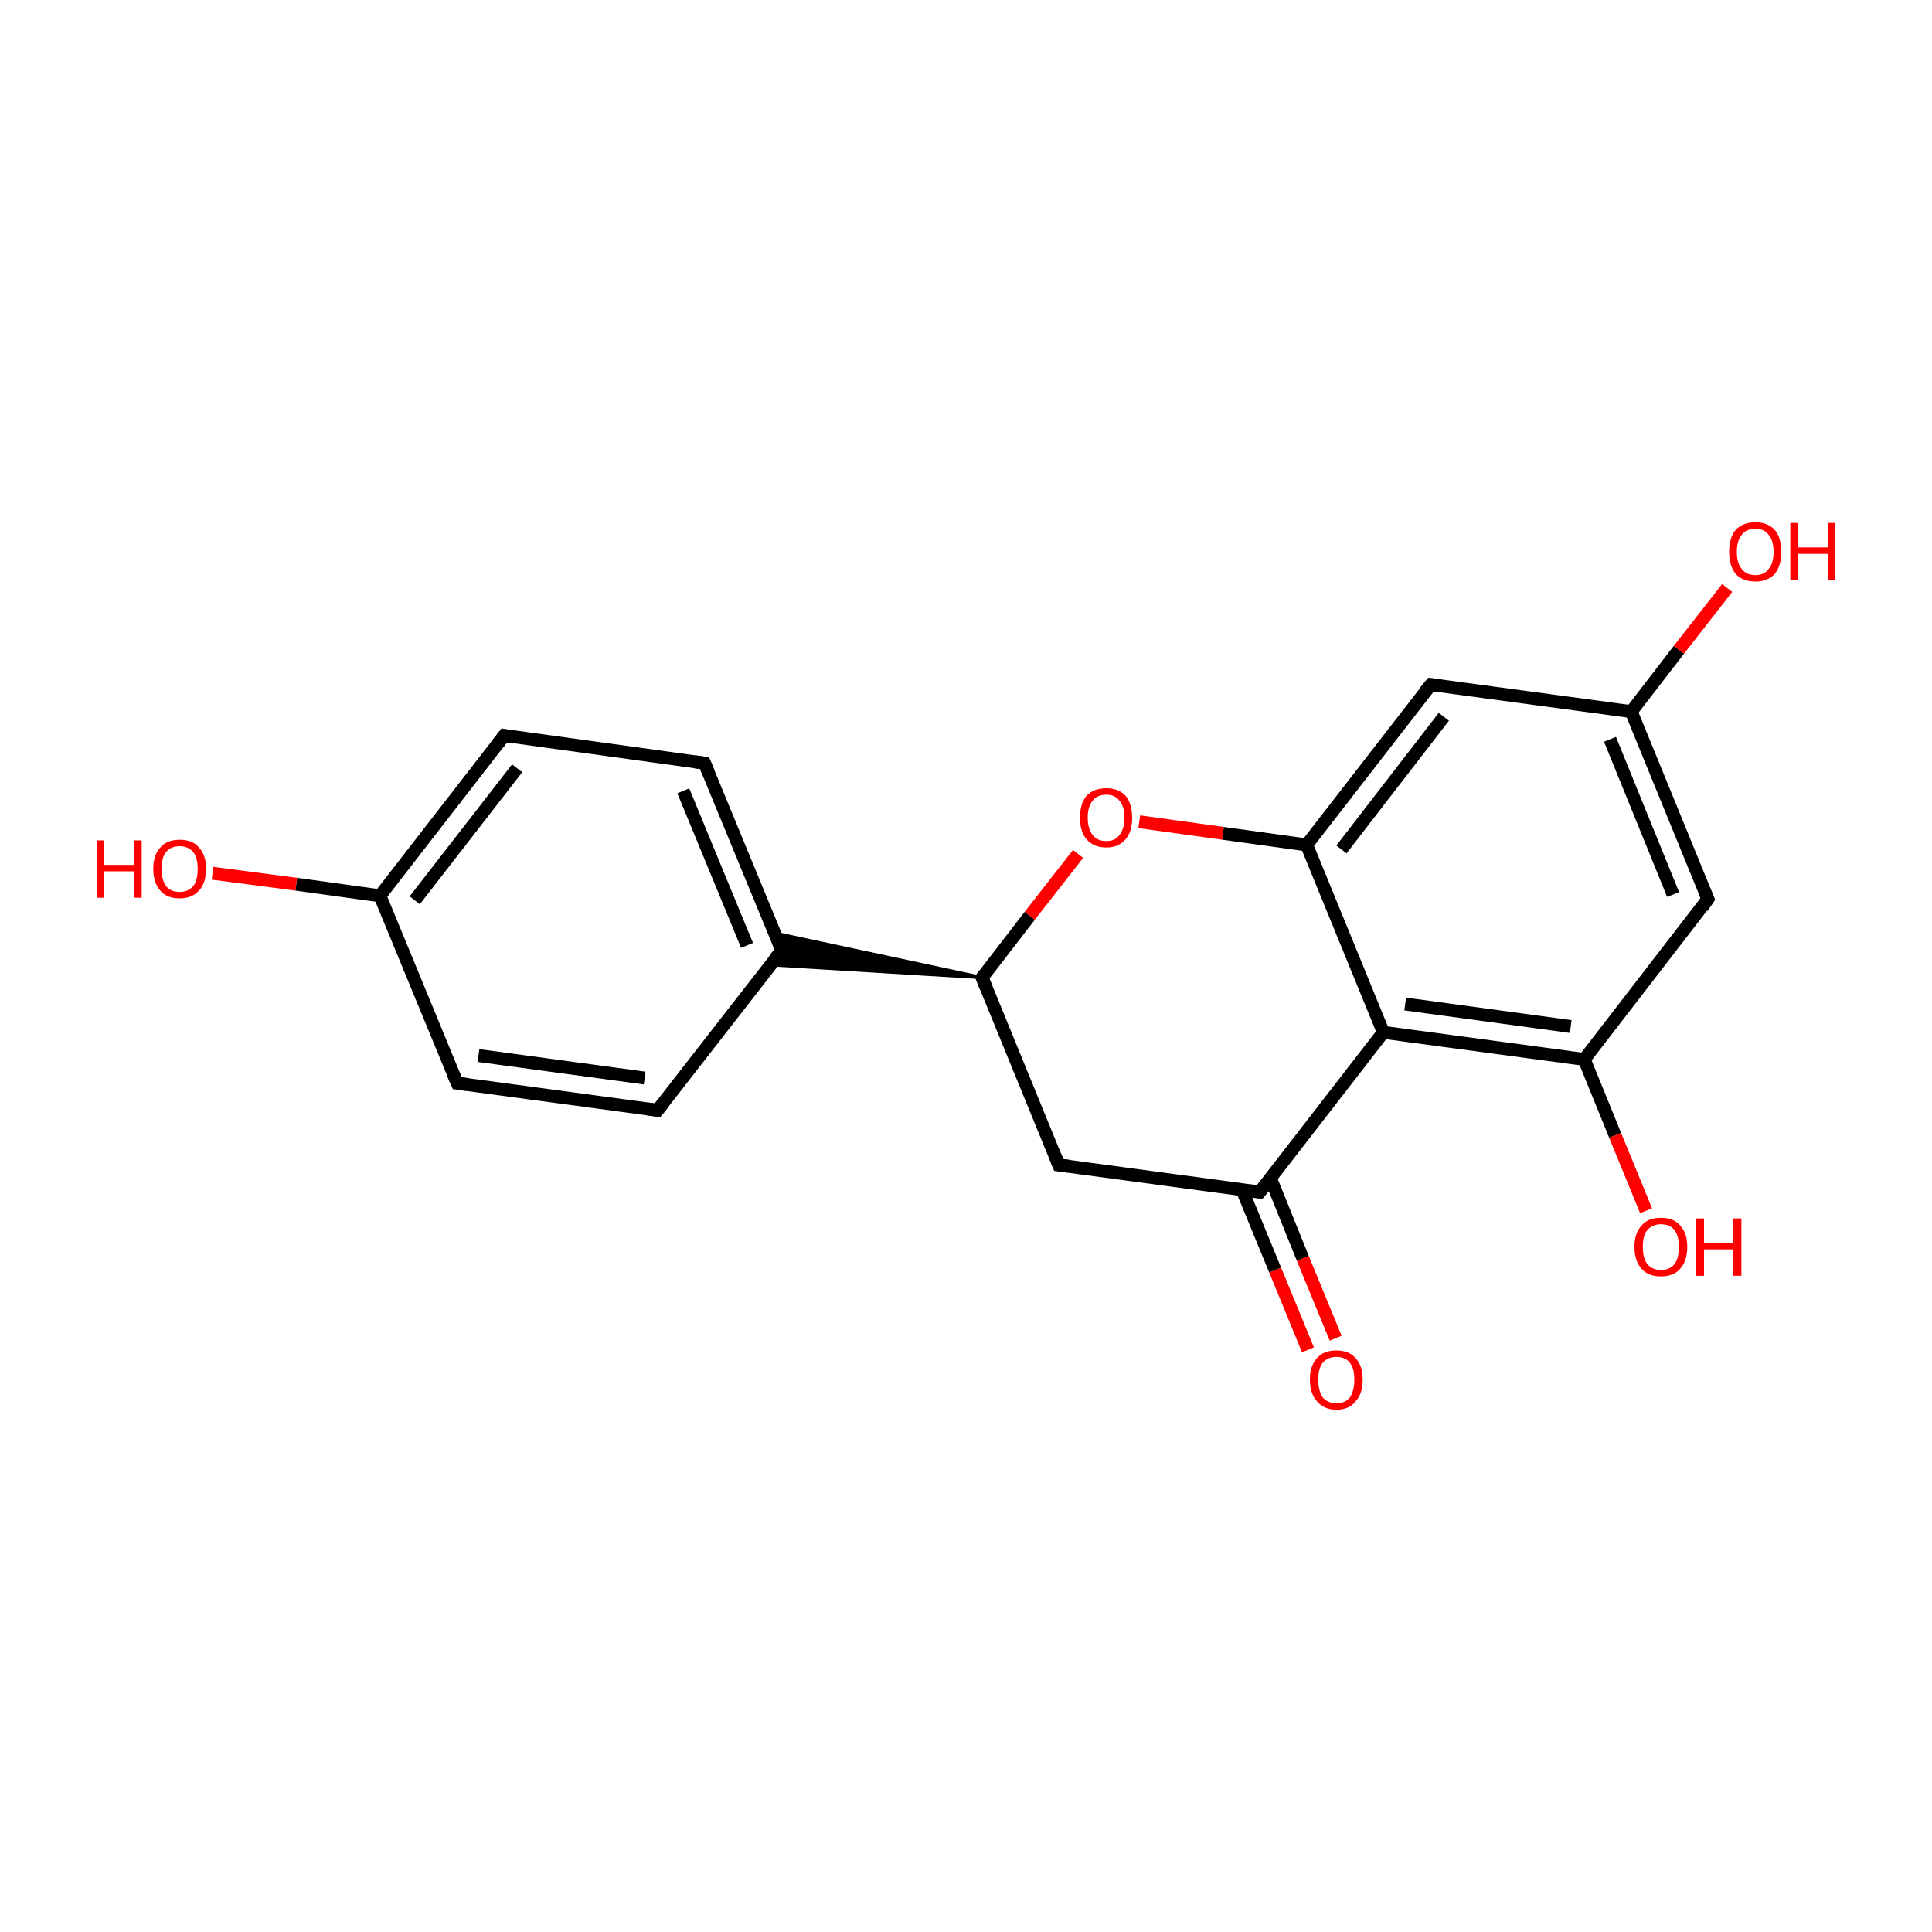 <?xml version='1.0' encoding='iso-8859-1'?>
<svg version='1.1' baseProfile='full'
              xmlns='http://www.w3.org/2000/svg'
                      xmlns:rdkit='http://www.rdkit.org/xml'
                      xmlns:xlink='http://www.w3.org/1999/xlink'
                  xml:space='preserve'
width='300px' height='300px' viewBox='0 0 300 300'>
<!-- END OF HEADER -->
<rect style='opacity:1.0;fill:#FFFFFF;stroke:none' width='300.0' height='300.0' x='0.0' y='0.0'> </rect>
<path class='bond-0 atom-0 atom-1' d='M 203.1,209.6 L 198.0,197.2' style='fill:none;fill-rule:evenodd;stroke:#FF0000;stroke-width:2.0px;stroke-linecap:butt;stroke-linejoin:miter;stroke-opacity:1' />
<path class='bond-0 atom-0 atom-1' d='M 198.0,197.2 L 192.9,184.8' style='fill:none;fill-rule:evenodd;stroke:#000000;stroke-width:2.0px;stroke-linecap:butt;stroke-linejoin:miter;stroke-opacity:1' />
<path class='bond-0 atom-0 atom-1' d='M 207.4,207.8 L 202.3,195.4' style='fill:none;fill-rule:evenodd;stroke:#FF0000;stroke-width:2.0px;stroke-linecap:butt;stroke-linejoin:miter;stroke-opacity:1' />
<path class='bond-0 atom-0 atom-1' d='M 202.3,195.4 L 197.3,183.0' style='fill:none;fill-rule:evenodd;stroke:#000000;stroke-width:2.0px;stroke-linecap:butt;stroke-linejoin:miter;stroke-opacity:1' />
<path class='bond-1 atom-1 atom-2' d='M 195.6,185.1 L 164.4,180.9' style='fill:none;fill-rule:evenodd;stroke:#000000;stroke-width:2.0px;stroke-linecap:butt;stroke-linejoin:miter;stroke-opacity:1' />
<path class='bond-2 atom-2 atom-3' d='M 164.4,180.9 L 152.5,151.8' style='fill:none;fill-rule:evenodd;stroke:#000000;stroke-width:2.0px;stroke-linecap:butt;stroke-linejoin:miter;stroke-opacity:1' />
<path class='bond-3 atom-3 atom-4' d='M 152.5,151.8 L 119.6,149.8 L 121.4,147.6 Z' style='fill:#000000;fill-rule:evenodd;fill-opacity:1;stroke:#000000;stroke-width:0.5px;stroke-linecap:butt;stroke-linejoin:miter;stroke-miterlimit:10;stroke-opacity:1;' />
<path class='bond-3 atom-3 atom-4' d='M 152.5,151.8 L 121.4,147.6 L 120.3,144.9 Z' style='fill:#000000;fill-rule:evenodd;fill-opacity:1;stroke:#000000;stroke-width:0.5px;stroke-linecap:butt;stroke-linejoin:miter;stroke-miterlimit:10;stroke-opacity:1;' />
<path class='bond-4 atom-4 atom-5' d='M 121.4,147.6 L 109.4,118.5' style='fill:none;fill-rule:evenodd;stroke:#000000;stroke-width:2.0px;stroke-linecap:butt;stroke-linejoin:miter;stroke-opacity:1' />
<path class='bond-4 atom-4 atom-5' d='M 116.0,146.8 L 106.1,122.8' style='fill:none;fill-rule:evenodd;stroke:#000000;stroke-width:2.0px;stroke-linecap:butt;stroke-linejoin:miter;stroke-opacity:1' />
<path class='bond-5 atom-5 atom-6' d='M 109.4,118.5 L 78.3,114.2' style='fill:none;fill-rule:evenodd;stroke:#000000;stroke-width:2.0px;stroke-linecap:butt;stroke-linejoin:miter;stroke-opacity:1' />
<path class='bond-6 atom-6 atom-7' d='M 78.3,114.2 L 59.0,139.1' style='fill:none;fill-rule:evenodd;stroke:#000000;stroke-width:2.0px;stroke-linecap:butt;stroke-linejoin:miter;stroke-opacity:1' />
<path class='bond-6 atom-6 atom-7' d='M 80.3,119.3 L 64.4,139.8' style='fill:none;fill-rule:evenodd;stroke:#000000;stroke-width:2.0px;stroke-linecap:butt;stroke-linejoin:miter;stroke-opacity:1' />
<path class='bond-7 atom-7 atom-8' d='M 59.0,139.1 L 46.0,137.3' style='fill:none;fill-rule:evenodd;stroke:#000000;stroke-width:2.0px;stroke-linecap:butt;stroke-linejoin:miter;stroke-opacity:1' />
<path class='bond-7 atom-7 atom-8' d='M 46.0,137.3 L 33.0,135.6' style='fill:none;fill-rule:evenodd;stroke:#FF0000;stroke-width:2.0px;stroke-linecap:butt;stroke-linejoin:miter;stroke-opacity:1' />
<path class='bond-8 atom-7 atom-9' d='M 59.0,139.1 L 71.0,168.2' style='fill:none;fill-rule:evenodd;stroke:#000000;stroke-width:2.0px;stroke-linecap:butt;stroke-linejoin:miter;stroke-opacity:1' />
<path class='bond-9 atom-9 atom-10' d='M 71.0,168.2 L 102.1,172.4' style='fill:none;fill-rule:evenodd;stroke:#000000;stroke-width:2.0px;stroke-linecap:butt;stroke-linejoin:miter;stroke-opacity:1' />
<path class='bond-9 atom-9 atom-10' d='M 74.3,163.9 L 100.1,167.4' style='fill:none;fill-rule:evenodd;stroke:#000000;stroke-width:2.0px;stroke-linecap:butt;stroke-linejoin:miter;stroke-opacity:1' />
<path class='bond-10 atom-3 atom-11' d='M 152.5,151.8 L 159.9,142.2' style='fill:none;fill-rule:evenodd;stroke:#000000;stroke-width:2.0px;stroke-linecap:butt;stroke-linejoin:miter;stroke-opacity:1' />
<path class='bond-10 atom-3 atom-11' d='M 159.9,142.2 L 167.4,132.6' style='fill:none;fill-rule:evenodd;stroke:#FF0000;stroke-width:2.0px;stroke-linecap:butt;stroke-linejoin:miter;stroke-opacity:1' />
<path class='bond-11 atom-11 atom-12' d='M 176.9,127.6 L 189.9,129.4' style='fill:none;fill-rule:evenodd;stroke:#FF0000;stroke-width:2.0px;stroke-linecap:butt;stroke-linejoin:miter;stroke-opacity:1' />
<path class='bond-11 atom-11 atom-12' d='M 189.9,129.4 L 202.9,131.2' style='fill:none;fill-rule:evenodd;stroke:#000000;stroke-width:2.0px;stroke-linecap:butt;stroke-linejoin:miter;stroke-opacity:1' />
<path class='bond-12 atom-12 atom-13' d='M 202.9,131.2 L 222.2,106.3' style='fill:none;fill-rule:evenodd;stroke:#000000;stroke-width:2.0px;stroke-linecap:butt;stroke-linejoin:miter;stroke-opacity:1' />
<path class='bond-12 atom-12 atom-13' d='M 208.3,131.9 L 224.2,111.3' style='fill:none;fill-rule:evenodd;stroke:#000000;stroke-width:2.0px;stroke-linecap:butt;stroke-linejoin:miter;stroke-opacity:1' />
<path class='bond-13 atom-13 atom-14' d='M 222.2,106.3 L 253.3,110.5' style='fill:none;fill-rule:evenodd;stroke:#000000;stroke-width:2.0px;stroke-linecap:butt;stroke-linejoin:miter;stroke-opacity:1' />
<path class='bond-14 atom-14 atom-15' d='M 253.3,110.5 L 260.7,100.9' style='fill:none;fill-rule:evenodd;stroke:#000000;stroke-width:2.0px;stroke-linecap:butt;stroke-linejoin:miter;stroke-opacity:1' />
<path class='bond-14 atom-14 atom-15' d='M 260.7,100.9 L 268.2,91.3' style='fill:none;fill-rule:evenodd;stroke:#FF0000;stroke-width:2.0px;stroke-linecap:butt;stroke-linejoin:miter;stroke-opacity:1' />
<path class='bond-15 atom-14 atom-16' d='M 253.3,110.5 L 265.2,139.6' style='fill:none;fill-rule:evenodd;stroke:#000000;stroke-width:2.0px;stroke-linecap:butt;stroke-linejoin:miter;stroke-opacity:1' />
<path class='bond-15 atom-14 atom-16' d='M 250.0,114.8 L 259.8,138.9' style='fill:none;fill-rule:evenodd;stroke:#000000;stroke-width:2.0px;stroke-linecap:butt;stroke-linejoin:miter;stroke-opacity:1' />
<path class='bond-16 atom-16 atom-17' d='M 265.2,139.6 L 246.0,164.5' style='fill:none;fill-rule:evenodd;stroke:#000000;stroke-width:2.0px;stroke-linecap:butt;stroke-linejoin:miter;stroke-opacity:1' />
<path class='bond-17 atom-17 atom-18' d='M 246.0,164.5 L 250.8,176.3' style='fill:none;fill-rule:evenodd;stroke:#000000;stroke-width:2.0px;stroke-linecap:butt;stroke-linejoin:miter;stroke-opacity:1' />
<path class='bond-17 atom-17 atom-18' d='M 250.8,176.3 L 255.6,188.0' style='fill:none;fill-rule:evenodd;stroke:#FF0000;stroke-width:2.0px;stroke-linecap:butt;stroke-linejoin:miter;stroke-opacity:1' />
<path class='bond-18 atom-17 atom-19' d='M 246.0,164.5 L 214.8,160.3' style='fill:none;fill-rule:evenodd;stroke:#000000;stroke-width:2.0px;stroke-linecap:butt;stroke-linejoin:miter;stroke-opacity:1' />
<path class='bond-18 atom-17 atom-19' d='M 243.9,159.4 L 218.2,155.9' style='fill:none;fill-rule:evenodd;stroke:#000000;stroke-width:2.0px;stroke-linecap:butt;stroke-linejoin:miter;stroke-opacity:1' />
<path class='bond-19 atom-19 atom-1' d='M 214.8,160.3 L 195.6,185.1' style='fill:none;fill-rule:evenodd;stroke:#000000;stroke-width:2.0px;stroke-linecap:butt;stroke-linejoin:miter;stroke-opacity:1' />
<path class='bond-20 atom-10 atom-4' d='M 102.1,172.4 L 121.4,147.6' style='fill:none;fill-rule:evenodd;stroke:#000000;stroke-width:2.0px;stroke-linecap:butt;stroke-linejoin:miter;stroke-opacity:1' />
<path class='bond-21 atom-19 atom-12' d='M 214.8,160.3 L 202.9,131.2' style='fill:none;fill-rule:evenodd;stroke:#000000;stroke-width:2.0px;stroke-linecap:butt;stroke-linejoin:miter;stroke-opacity:1' />
<path d='M 194.0,184.9 L 195.6,185.1 L 196.6,183.9' style='fill:none;stroke:#000000;stroke-width:2.0px;stroke-linecap:butt;stroke-linejoin:miter;stroke-miterlimit:10;stroke-opacity:1;' />
<path d='M 166.0,181.1 L 164.4,180.9 L 163.8,179.4' style='fill:none;stroke:#000000;stroke-width:2.0px;stroke-linecap:butt;stroke-linejoin:miter;stroke-miterlimit:10;stroke-opacity:1;' />
<path d='M 153.1,153.3 L 152.5,151.8 L 152.9,151.3' style='fill:none;stroke:#000000;stroke-width:2.0px;stroke-linecap:butt;stroke-linejoin:miter;stroke-miterlimit:10;stroke-opacity:1;' />
<path d='M 120.8,146.1 L 121.4,147.6 L 120.4,148.8' style='fill:none;stroke:#000000;stroke-width:2.0px;stroke-linecap:butt;stroke-linejoin:miter;stroke-miterlimit:10;stroke-opacity:1;' />
<path d='M 110.0,119.9 L 109.4,118.5 L 107.9,118.3' style='fill:none;stroke:#000000;stroke-width:2.0px;stroke-linecap:butt;stroke-linejoin:miter;stroke-miterlimit:10;stroke-opacity:1;' />
<path d='M 79.8,114.5 L 78.3,114.2 L 77.3,115.5' style='fill:none;stroke:#000000;stroke-width:2.0px;stroke-linecap:butt;stroke-linejoin:miter;stroke-miterlimit:10;stroke-opacity:1;' />
<path d='M 70.4,166.8 L 71.0,168.2 L 72.5,168.4' style='fill:none;stroke:#000000;stroke-width:2.0px;stroke-linecap:butt;stroke-linejoin:miter;stroke-miterlimit:10;stroke-opacity:1;' />
<path d='M 100.6,172.2 L 102.1,172.4 L 103.1,171.2' style='fill:none;stroke:#000000;stroke-width:2.0px;stroke-linecap:butt;stroke-linejoin:miter;stroke-miterlimit:10;stroke-opacity:1;' />
<path d='M 221.2,107.5 L 222.2,106.3 L 223.7,106.5' style='fill:none;stroke:#000000;stroke-width:2.0px;stroke-linecap:butt;stroke-linejoin:miter;stroke-miterlimit:10;stroke-opacity:1;' />
<path d='M 264.6,138.2 L 265.2,139.6 L 264.3,140.9' style='fill:none;stroke:#000000;stroke-width:2.0px;stroke-linecap:butt;stroke-linejoin:miter;stroke-miterlimit:10;stroke-opacity:1;' />
<path class='atom-0' d='M 203.4 214.2
Q 203.4 212.1, 204.5 210.9
Q 205.5 209.7, 207.5 209.7
Q 209.5 209.7, 210.5 210.9
Q 211.6 212.1, 211.6 214.2
Q 211.6 216.4, 210.5 217.6
Q 209.5 218.9, 207.5 218.9
Q 205.6 218.9, 204.5 217.6
Q 203.4 216.4, 203.4 214.2
M 207.5 217.9
Q 208.9 217.9, 209.6 217.0
Q 210.3 216.0, 210.3 214.2
Q 210.3 212.5, 209.6 211.6
Q 208.9 210.7, 207.5 210.7
Q 206.2 210.7, 205.4 211.6
Q 204.7 212.5, 204.7 214.2
Q 204.7 216.0, 205.4 217.0
Q 206.2 217.9, 207.5 217.9
' fill='#FF0000'/>
<path class='atom-8' d='M 15.0 130.5
L 16.2 130.5
L 16.2 134.3
L 20.8 134.3
L 20.8 130.5
L 22.0 130.5
L 22.0 139.4
L 20.8 139.4
L 20.8 135.3
L 16.2 135.3
L 16.2 139.4
L 15.0 139.4
L 15.0 130.5
' fill='#FF0000'/>
<path class='atom-8' d='M 23.8 134.9
Q 23.8 132.8, 24.9 131.6
Q 25.9 130.4, 27.9 130.4
Q 29.9 130.4, 30.9 131.6
Q 32.0 132.8, 32.0 134.9
Q 32.0 137.1, 30.9 138.3
Q 29.8 139.5, 27.9 139.5
Q 25.9 139.5, 24.9 138.3
Q 23.8 137.1, 23.8 134.9
M 27.9 138.5
Q 29.2 138.5, 30.0 137.6
Q 30.7 136.7, 30.7 134.9
Q 30.7 133.2, 30.0 132.3
Q 29.2 131.4, 27.9 131.4
Q 26.5 131.4, 25.8 132.3
Q 25.1 133.1, 25.1 134.9
Q 25.1 136.7, 25.8 137.6
Q 26.5 138.5, 27.9 138.5
' fill='#FF0000'/>
<path class='atom-11' d='M 167.7 127.0
Q 167.7 124.8, 168.7 123.6
Q 169.8 122.4, 171.8 122.4
Q 173.7 122.4, 174.8 123.6
Q 175.8 124.8, 175.8 127.0
Q 175.8 129.1, 174.8 130.3
Q 173.7 131.6, 171.8 131.6
Q 169.8 131.6, 168.7 130.3
Q 167.7 129.1, 167.7 127.0
M 171.8 130.6
Q 173.1 130.6, 173.8 129.7
Q 174.6 128.7, 174.6 127.0
Q 174.6 125.2, 173.8 124.3
Q 173.1 123.4, 171.8 123.4
Q 170.4 123.4, 169.7 124.3
Q 168.9 125.2, 168.9 127.0
Q 168.9 128.7, 169.7 129.7
Q 170.4 130.6, 171.8 130.6
' fill='#FF0000'/>
<path class='atom-15' d='M 268.5 85.7
Q 268.5 83.5, 269.5 82.3
Q 270.6 81.1, 272.6 81.1
Q 274.5 81.1, 275.6 82.3
Q 276.6 83.5, 276.6 85.7
Q 276.6 87.8, 275.6 89.1
Q 274.5 90.3, 272.6 90.3
Q 270.6 90.3, 269.5 89.1
Q 268.5 87.8, 268.5 85.7
M 272.6 89.3
Q 273.9 89.3, 274.6 88.4
Q 275.4 87.5, 275.4 85.7
Q 275.4 83.9, 274.6 83.0
Q 273.9 82.1, 272.6 82.1
Q 271.2 82.1, 270.5 83.0
Q 269.7 83.9, 269.7 85.7
Q 269.7 87.5, 270.5 88.4
Q 271.2 89.3, 272.6 89.3
' fill='#FF0000'/>
<path class='atom-15' d='M 278.0 81.2
L 279.2 81.2
L 279.2 85.0
L 283.8 85.0
L 283.8 81.2
L 285.0 81.2
L 285.0 90.1
L 283.8 90.1
L 283.8 86.0
L 279.2 86.0
L 279.2 90.1
L 278.0 90.1
L 278.0 81.2
' fill='#FF0000'/>
<path class='atom-18' d='M 253.8 193.6
Q 253.8 191.5, 254.9 190.3
Q 255.9 189.1, 257.9 189.1
Q 259.9 189.1, 260.9 190.3
Q 262.0 191.5, 262.0 193.6
Q 262.0 195.8, 260.9 197.0
Q 259.9 198.2, 257.9 198.2
Q 255.9 198.2, 254.9 197.0
Q 253.8 195.8, 253.8 193.6
M 257.9 197.2
Q 259.3 197.2, 260.0 196.3
Q 260.7 195.4, 260.7 193.6
Q 260.7 191.9, 260.0 191.0
Q 259.3 190.1, 257.9 190.1
Q 256.6 190.1, 255.8 191.0
Q 255.1 191.8, 255.1 193.6
Q 255.1 195.4, 255.8 196.3
Q 256.6 197.2, 257.9 197.2
' fill='#FF0000'/>
<path class='atom-18' d='M 263.4 189.2
L 264.6 189.2
L 264.6 193.0
L 269.1 193.0
L 269.1 189.2
L 270.4 189.2
L 270.4 198.1
L 269.1 198.1
L 269.1 194.0
L 264.6 194.0
L 264.6 198.1
L 263.4 198.1
L 263.4 189.2
' fill='#FF0000'/>
</svg>

